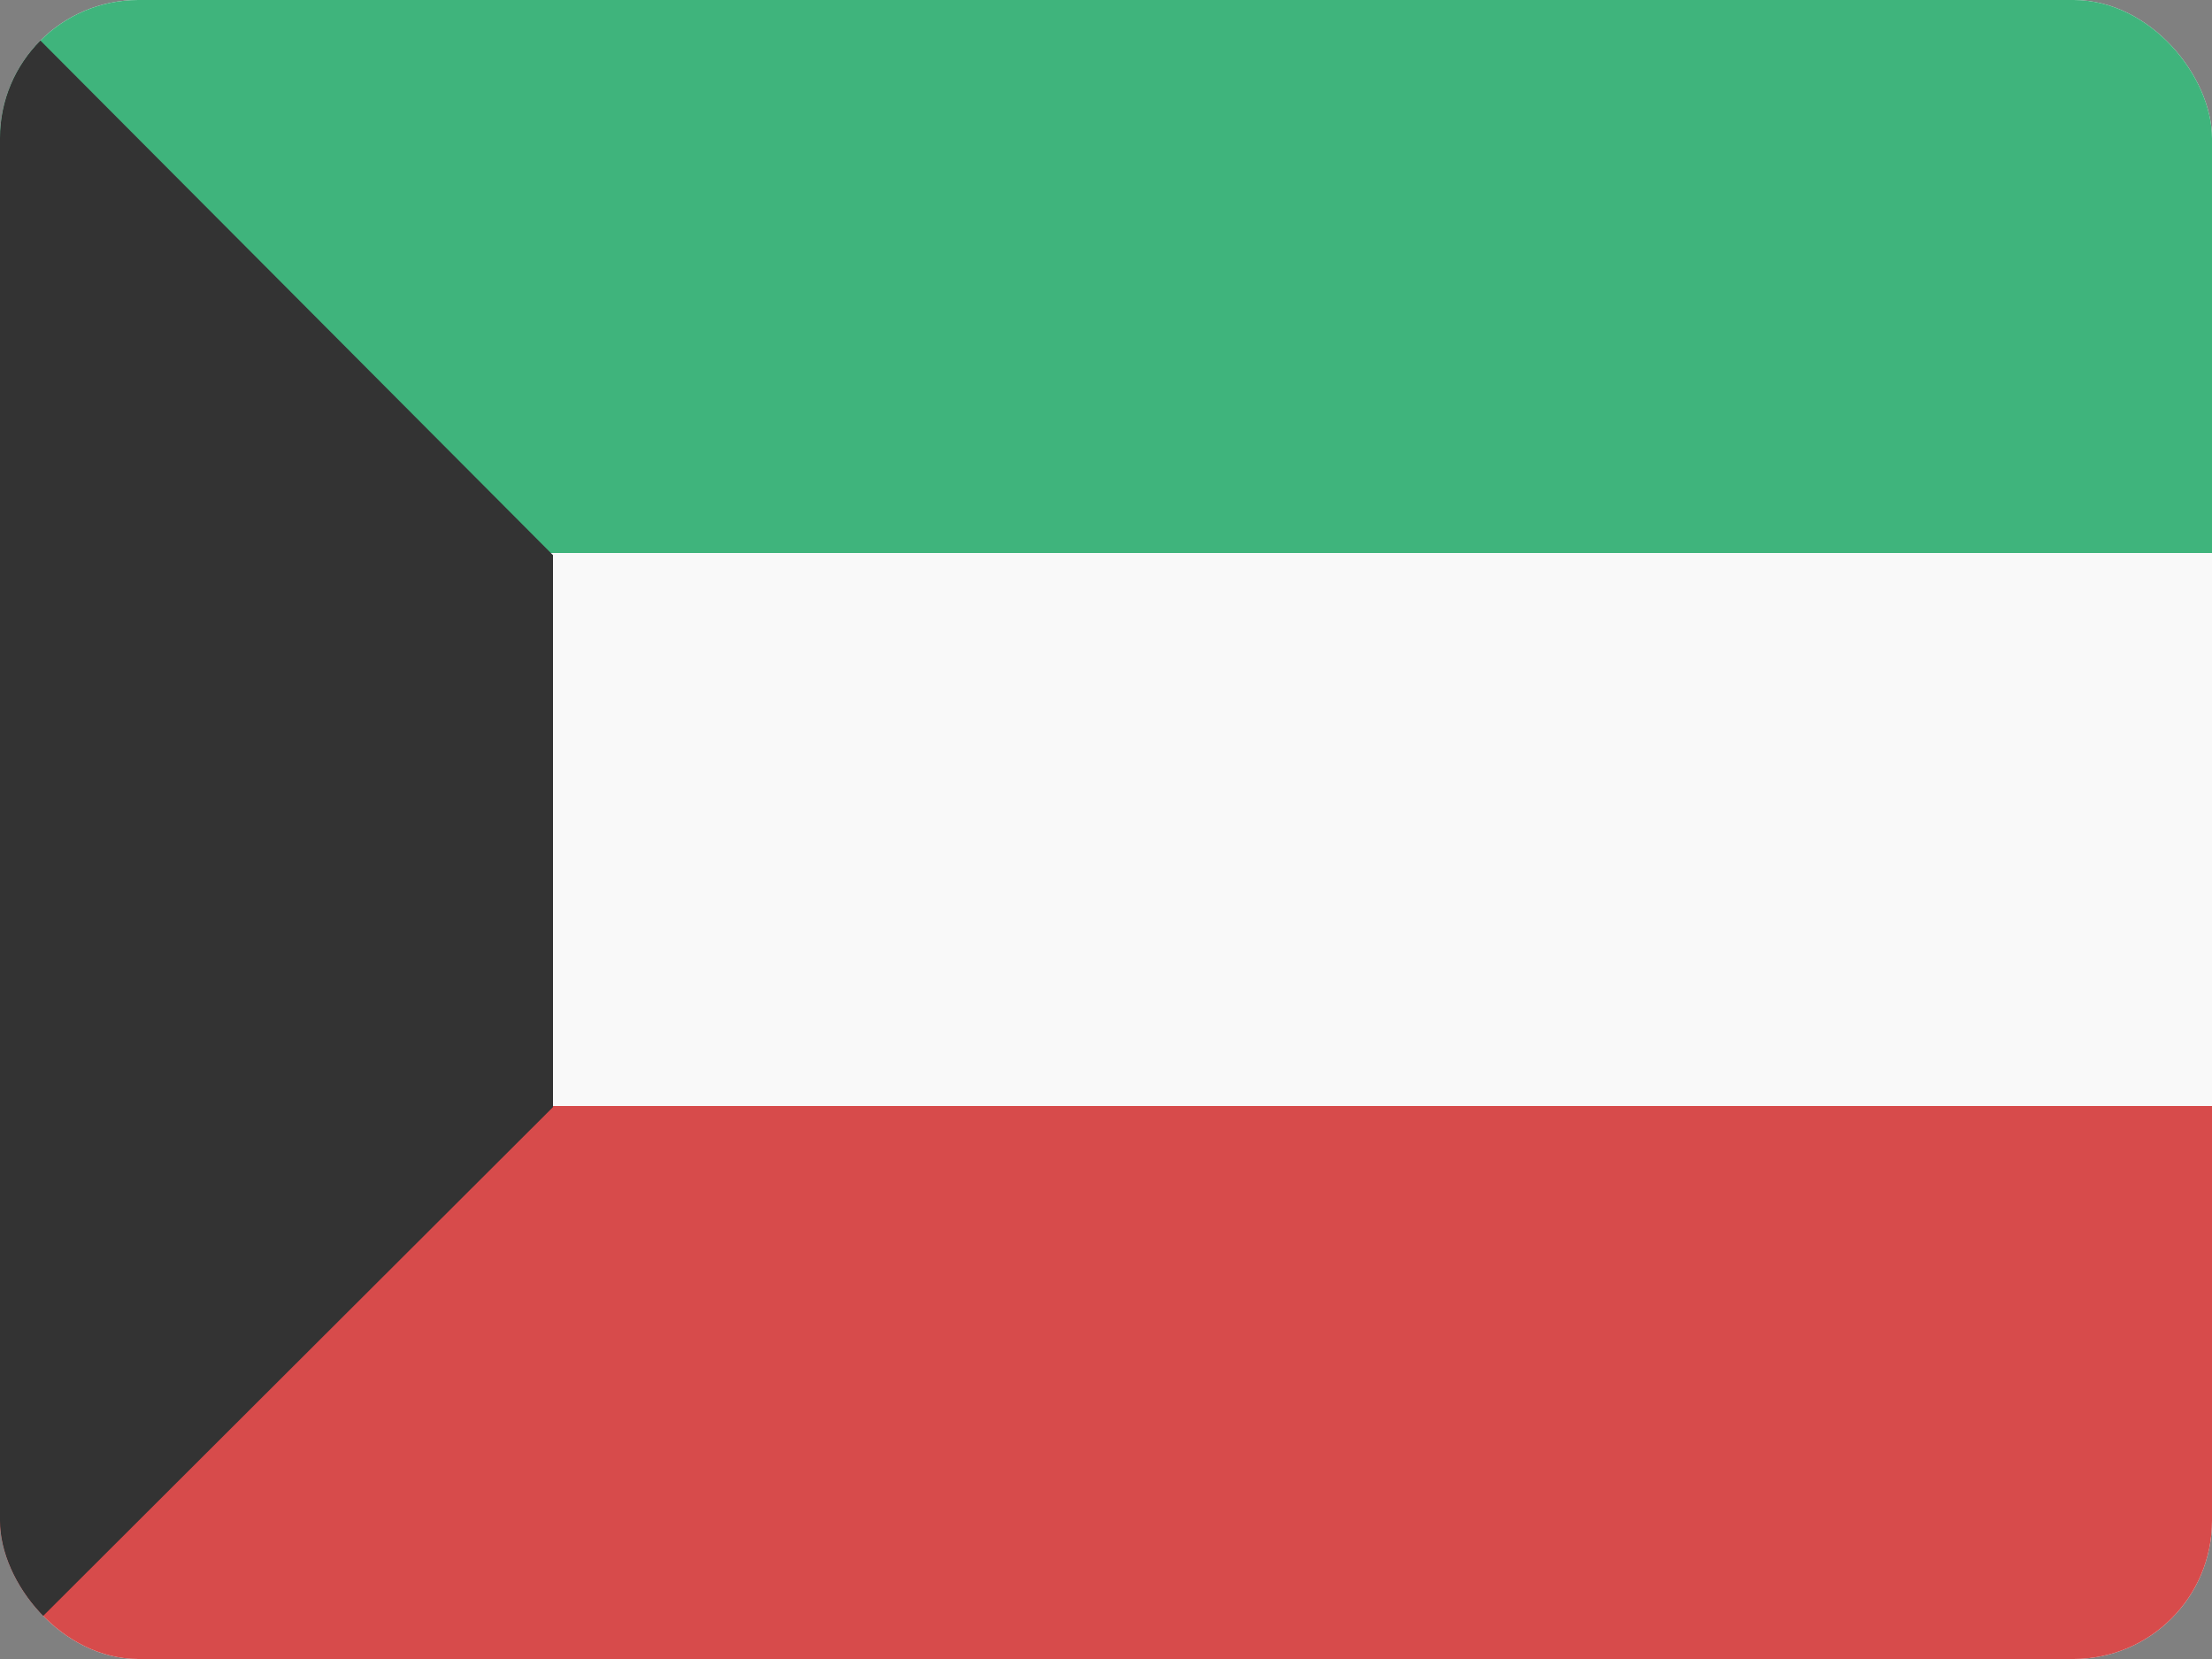 <svg width="32" height="24" viewBox="0 0 32 24" fill="none" xmlns="http://www.w3.org/2000/svg">
<rect x="0" y="0" width="32" height="24" fill="#808080" stroke="none"/>
<g clip-path="url(#clip0_440_1331)">
<rect width="32" height="24" rx="2" fill="#F9F9F9"/>
<path d="M0 16H32V24H0V16Z" fill="#D74B4B"/>
<path d="M0 0H32V8H0V0Z" fill="#3FB47C"/>
<path d="M4.76837e-07 24L7.63034e-07 0L2.86197e-07 0L8 8.031L8 16.016L0 24L4.76837e-07 24Z" fill="#333333"/>
</g>
<defs>
<clipPath id="clip0_440_1331">
<rect width="32" height="24" rx="2" fill="white"/>
</clipPath>
</defs>
</svg>
